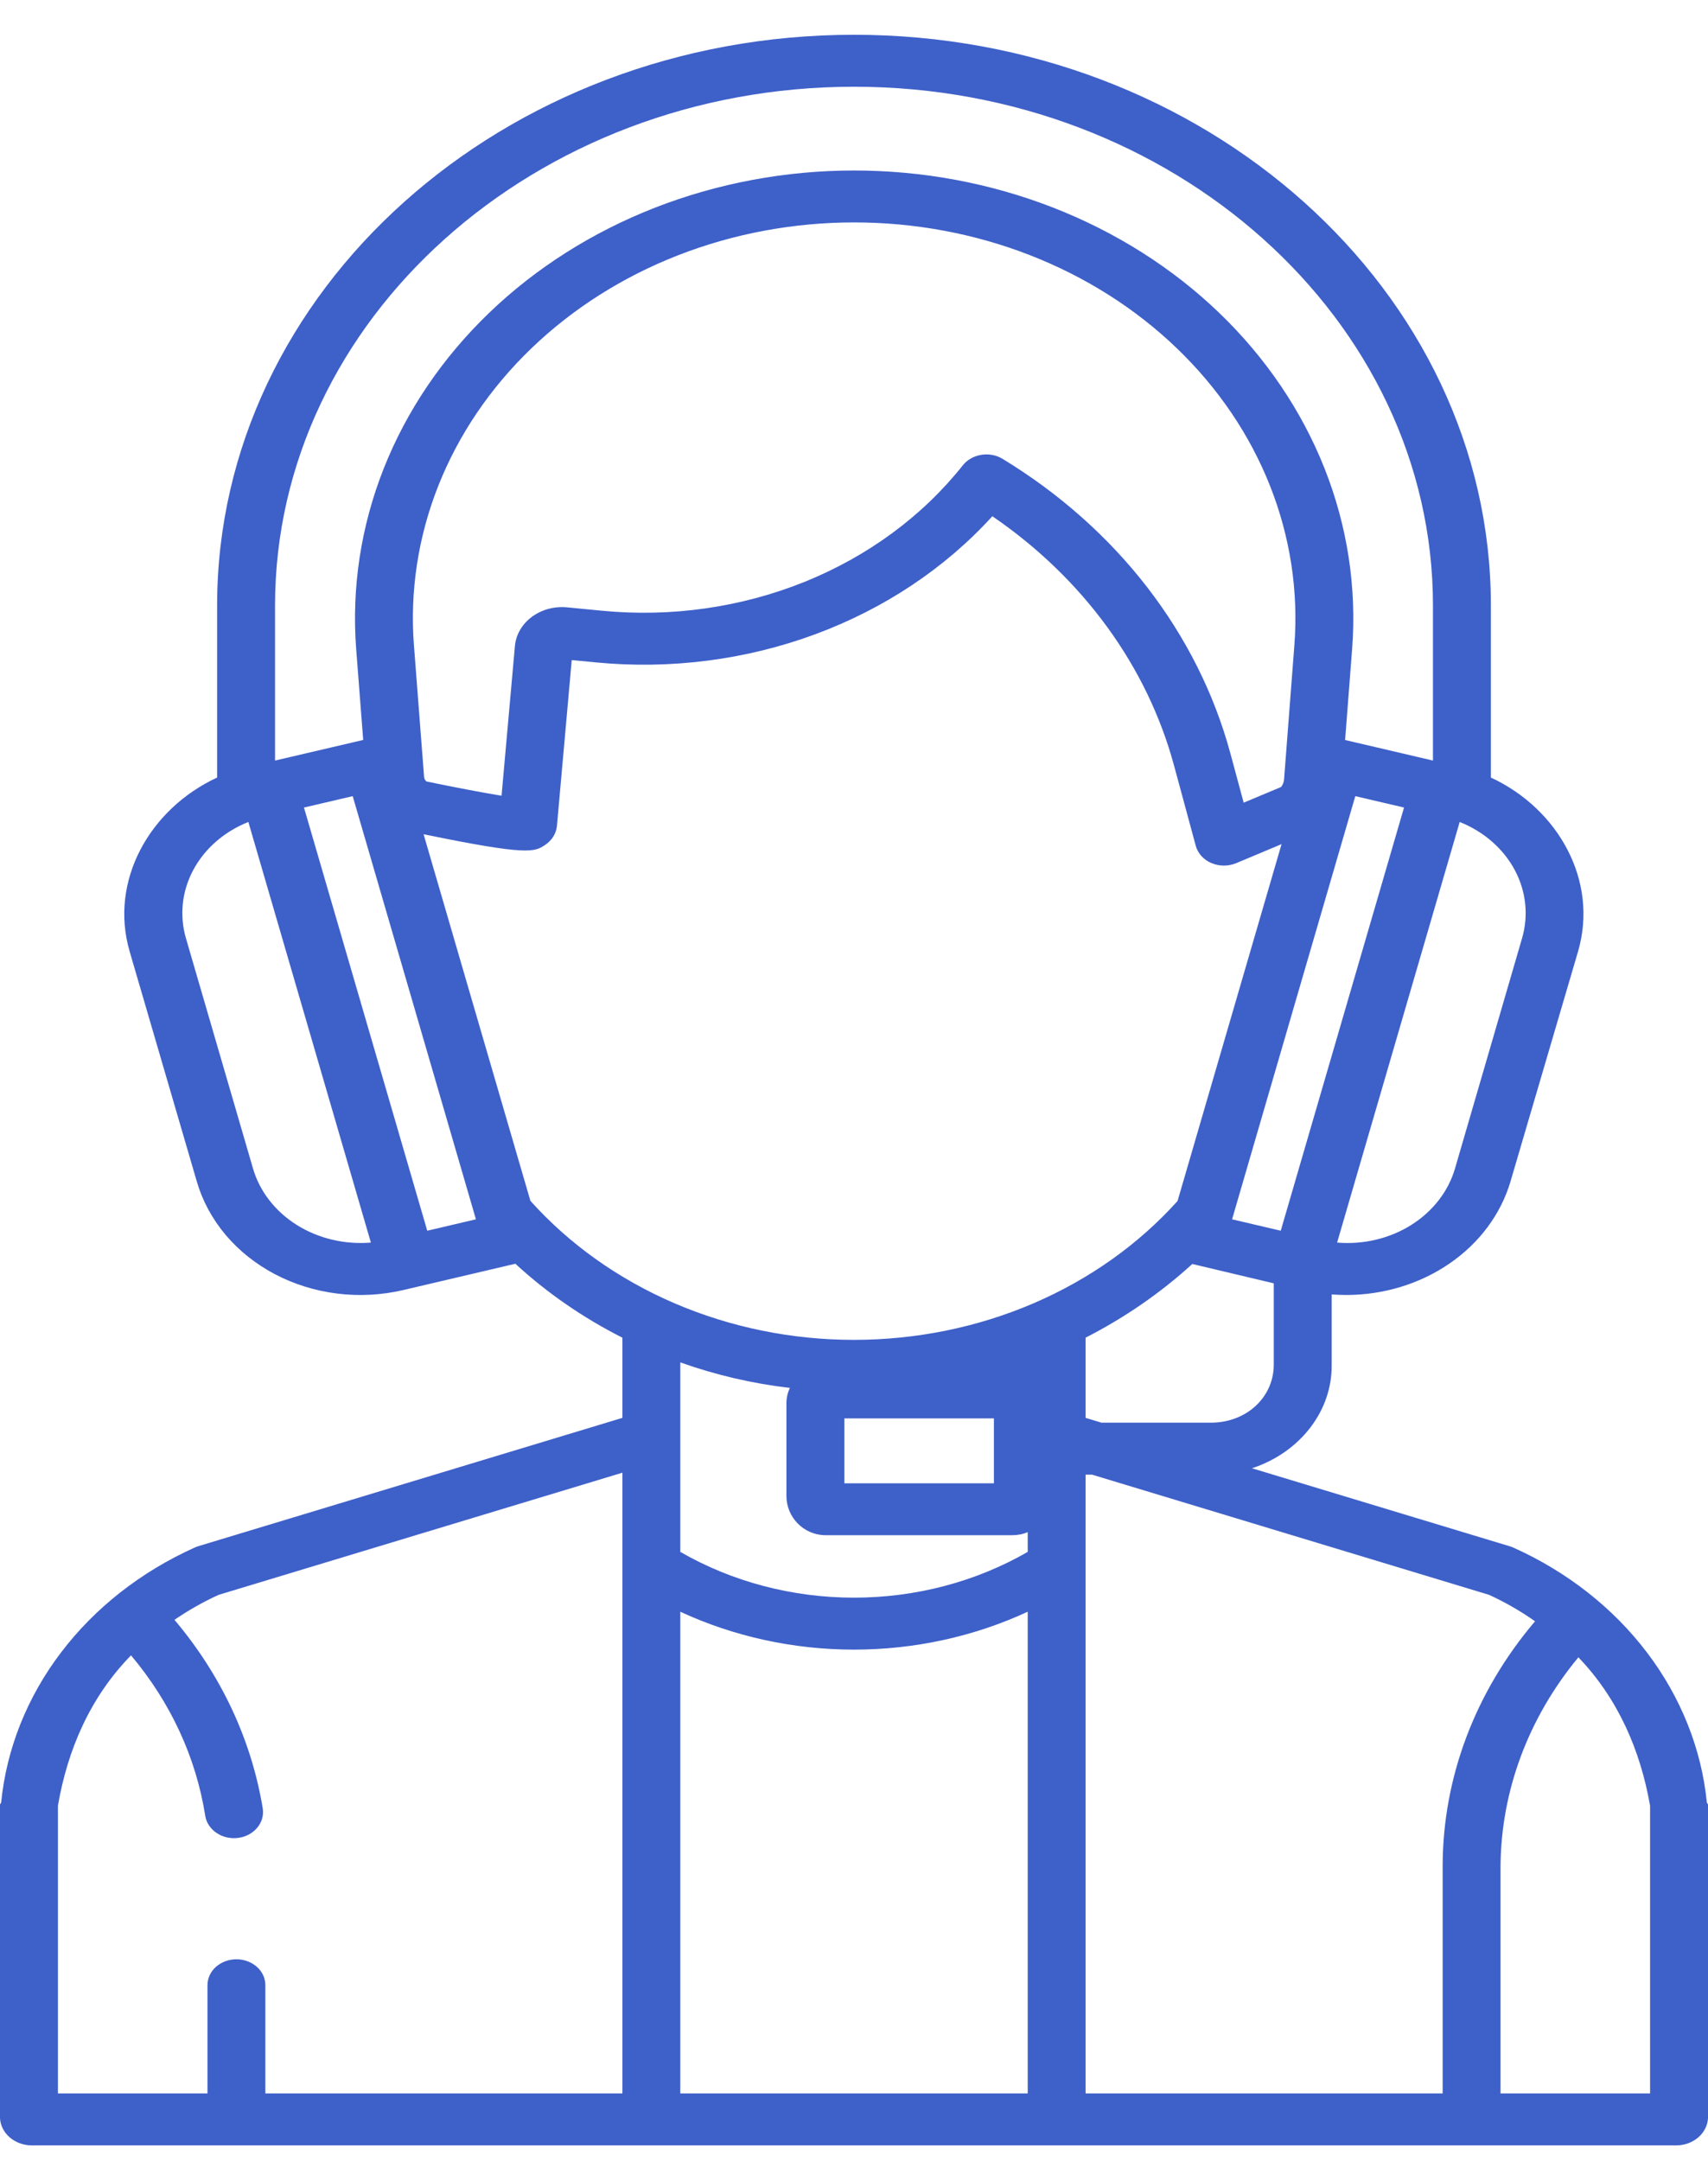 <svg width="34" height="43" viewBox="0 0 34 43" fill="none" xmlns="http://www.w3.org/2000/svg">
<path d="M30.126 30.797C30.101 30.786 30.076 30.777 30.049 30.769L24.922 29.218C25.392 29.064 25.796 28.782 26.08 28.413C26.365 28.044 26.514 27.605 26.509 27.157V25.759C26.605 25.765 26.711 25.77 26.8 25.77C27.545 25.769 28.269 25.548 28.86 25.14C29.451 24.733 29.875 24.162 30.067 23.516L31.414 18.931C31.822 17.53 31.023 16.097 29.678 15.473V12.05C29.678 5.787 23.985 0.692 17 0.692C10.015 0.692 4.322 5.787 4.322 12.05V15.473C2.977 16.097 2.172 17.53 2.58 18.931L3.919 23.516C4.031 23.899 4.226 24.259 4.492 24.575C4.759 24.891 5.093 25.156 5.474 25.357C5.856 25.557 6.277 25.688 6.715 25.742C7.153 25.796 7.598 25.772 8.026 25.672L10.259 25.148C10.887 25.727 11.605 26.223 12.39 26.62V28.215L3.946 30.769C3.921 30.777 3.897 30.786 3.873 30.797C2.803 31.279 1.888 31.997 1.214 32.885C0.54 33.772 0.13 34.799 0.023 35.868C0.021 35.883 0 35.897 0 35.911V42.153C0.008 42.296 0.077 42.431 0.191 42.531C0.306 42.631 0.458 42.689 0.618 42.692H33.382C33.542 42.689 33.694 42.631 33.809 42.531C33.923 42.431 33.992 42.296 34 42.153V35.911C34 35.897 33.978 35.883 33.977 35.868C33.87 34.799 33.459 33.772 32.786 32.885C32.112 31.997 31.197 31.278 30.126 30.797ZM12.39 41.659H5.282V39.505C5.282 39.437 5.268 39.37 5.239 39.307C5.21 39.245 5.168 39.188 5.114 39.14C5.061 39.093 4.998 39.055 4.928 39.029C4.858 39.003 4.784 38.989 4.708 38.989H4.704C4.629 38.989 4.554 39.003 4.484 39.029C4.415 39.055 4.351 39.093 4.298 39.14C4.245 39.188 4.202 39.245 4.174 39.307C4.145 39.37 4.13 39.437 4.13 39.505V41.659H1.153V35.933C1.345 34.815 1.799 33.767 2.608 32.941C3.396 33.876 3.904 34.976 4.086 36.137C4.108 36.272 4.19 36.394 4.312 36.476C4.434 36.558 4.587 36.593 4.738 36.574C4.89 36.555 5.026 36.483 5.118 36.374C5.211 36.265 5.251 36.128 5.231 35.992C5.008 34.627 4.403 33.334 3.473 32.234C3.749 32.045 4.043 31.878 4.352 31.737L12.39 29.306V41.659ZM25.356 27.157C25.356 27.8 24.819 28.311 24.102 28.311H21.927L21.61 28.215V26.619C22.39 26.221 23.105 25.727 23.734 25.153L25.356 25.538V27.157ZM25.495 24.491L24.526 24.264L26.979 15.843L27.949 16.07L25.495 24.491ZM25.561 15.511C25.557 15.565 25.536 15.616 25.502 15.661L24.757 15.973L24.494 14.998C23.848 12.606 22.232 10.514 19.959 9.132C19.835 9.056 19.682 9.027 19.534 9.051C19.385 9.075 19.253 9.15 19.166 9.26C18.364 10.27 17.277 11.07 16.016 11.579C14.755 12.087 13.366 12.286 11.991 12.154L11.287 12.086C11.162 12.074 11.036 12.085 10.915 12.117C10.795 12.15 10.684 12.204 10.587 12.275C10.49 12.347 10.411 12.436 10.353 12.535C10.295 12.635 10.26 12.745 10.25 12.857L9.984 15.835C9.587 15.77 9.008 15.659 8.489 15.551C8.461 15.527 8.445 15.495 8.442 15.461L8.24 12.843C8.157 11.766 8.322 10.685 8.725 9.667C9.128 8.649 9.76 7.717 10.582 6.928C11.404 6.138 12.398 5.509 13.502 5.078C14.607 4.648 15.799 4.426 17.003 4.426C18.207 4.426 19.399 4.648 20.503 5.078C21.608 5.509 22.602 6.138 23.424 6.928C24.246 7.717 24.878 8.649 25.281 9.667C25.684 10.685 25.849 11.766 25.766 12.843L25.561 15.511ZM30.299 18.67L28.963 23.255C28.83 23.71 28.521 24.107 28.092 24.377C27.662 24.647 27.139 24.771 26.617 24.727L29.057 16.357C29.536 16.548 29.924 16.886 30.151 17.309C30.379 17.733 30.431 18.215 30.299 18.67ZM5.475 12.05C5.475 6.357 10.651 1.726 17 1.726C23.349 1.726 28.525 6.357 28.525 12.05V15.135L26.776 14.726L26.916 12.914C27.009 11.696 26.823 10.473 26.367 9.322C25.911 8.171 25.196 7.116 24.267 6.223C23.337 5.33 22.212 4.618 20.963 4.131C19.713 3.644 18.366 3.393 17.003 3.393C15.641 3.393 14.293 3.644 13.043 4.131C11.794 4.618 10.669 5.33 9.74 6.223C8.81 7.116 8.095 8.171 7.639 9.322C7.184 10.473 6.997 11.696 7.09 12.914L7.23 14.725L5.475 15.135V12.05ZM5.037 23.255L3.701 18.67C3.569 18.215 3.621 17.733 3.849 17.309C4.077 16.885 4.464 16.548 4.944 16.357L7.383 24.727C6.861 24.77 6.338 24.646 5.909 24.377C5.479 24.107 5.17 23.71 5.037 23.255ZM8.505 24.491L6.051 16.07L7.021 15.843L9.474 24.264L8.505 24.491ZM10.558 23.895L8.432 16.601C10.517 17.031 10.638 16.953 10.847 16.817C10.915 16.772 10.972 16.714 11.014 16.648C11.055 16.582 11.08 16.508 11.087 16.432L11.381 13.135L11.867 13.182C13.348 13.324 14.845 13.132 16.222 12.624C17.599 12.116 18.813 11.308 19.754 10.273C21.561 11.508 22.839 13.262 23.373 15.242L23.803 16.83C23.823 16.905 23.861 16.974 23.915 17.034C23.968 17.093 24.036 17.141 24.113 17.174C24.19 17.207 24.274 17.225 24.36 17.225C24.445 17.226 24.529 17.209 24.607 17.177L25.511 16.798L23.441 23.899C22.666 24.762 21.685 25.458 20.57 25.937C19.455 26.415 18.234 26.663 16.998 26.663C15.762 26.663 14.542 26.414 13.427 25.935C12.313 25.456 11.332 24.759 10.557 23.895L10.558 23.895ZM19.785 28.225V29.517H16.808V28.225H19.785ZM20.458 41.659H13.542V32.073C14.611 32.568 15.797 32.827 17 32.827C18.203 32.827 19.389 32.568 20.458 32.073V41.659ZM20.458 30.882C19.427 31.477 18.226 31.793 17 31.793C15.774 31.793 14.573 31.477 13.542 30.882V27.111C14.243 27.361 14.976 27.532 15.724 27.619C15.678 27.716 15.655 27.82 15.655 27.925V29.772C15.655 30.18 15.985 30.55 16.441 30.55H20.151C20.257 30.55 20.362 30.53 20.458 30.489V30.882ZM28.718 41.659H21.61V29.345H21.738L29.642 31.737C29.965 31.885 30.272 32.062 30.557 32.263C29.367 33.662 28.721 35.371 28.718 37.131V41.659ZM32.847 41.659H29.87V37.131C29.882 35.635 30.425 34.181 31.42 32.98C32.208 33.8 32.655 34.832 32.847 35.934V41.659Z" fill="#3E60C9"/>
</svg>
